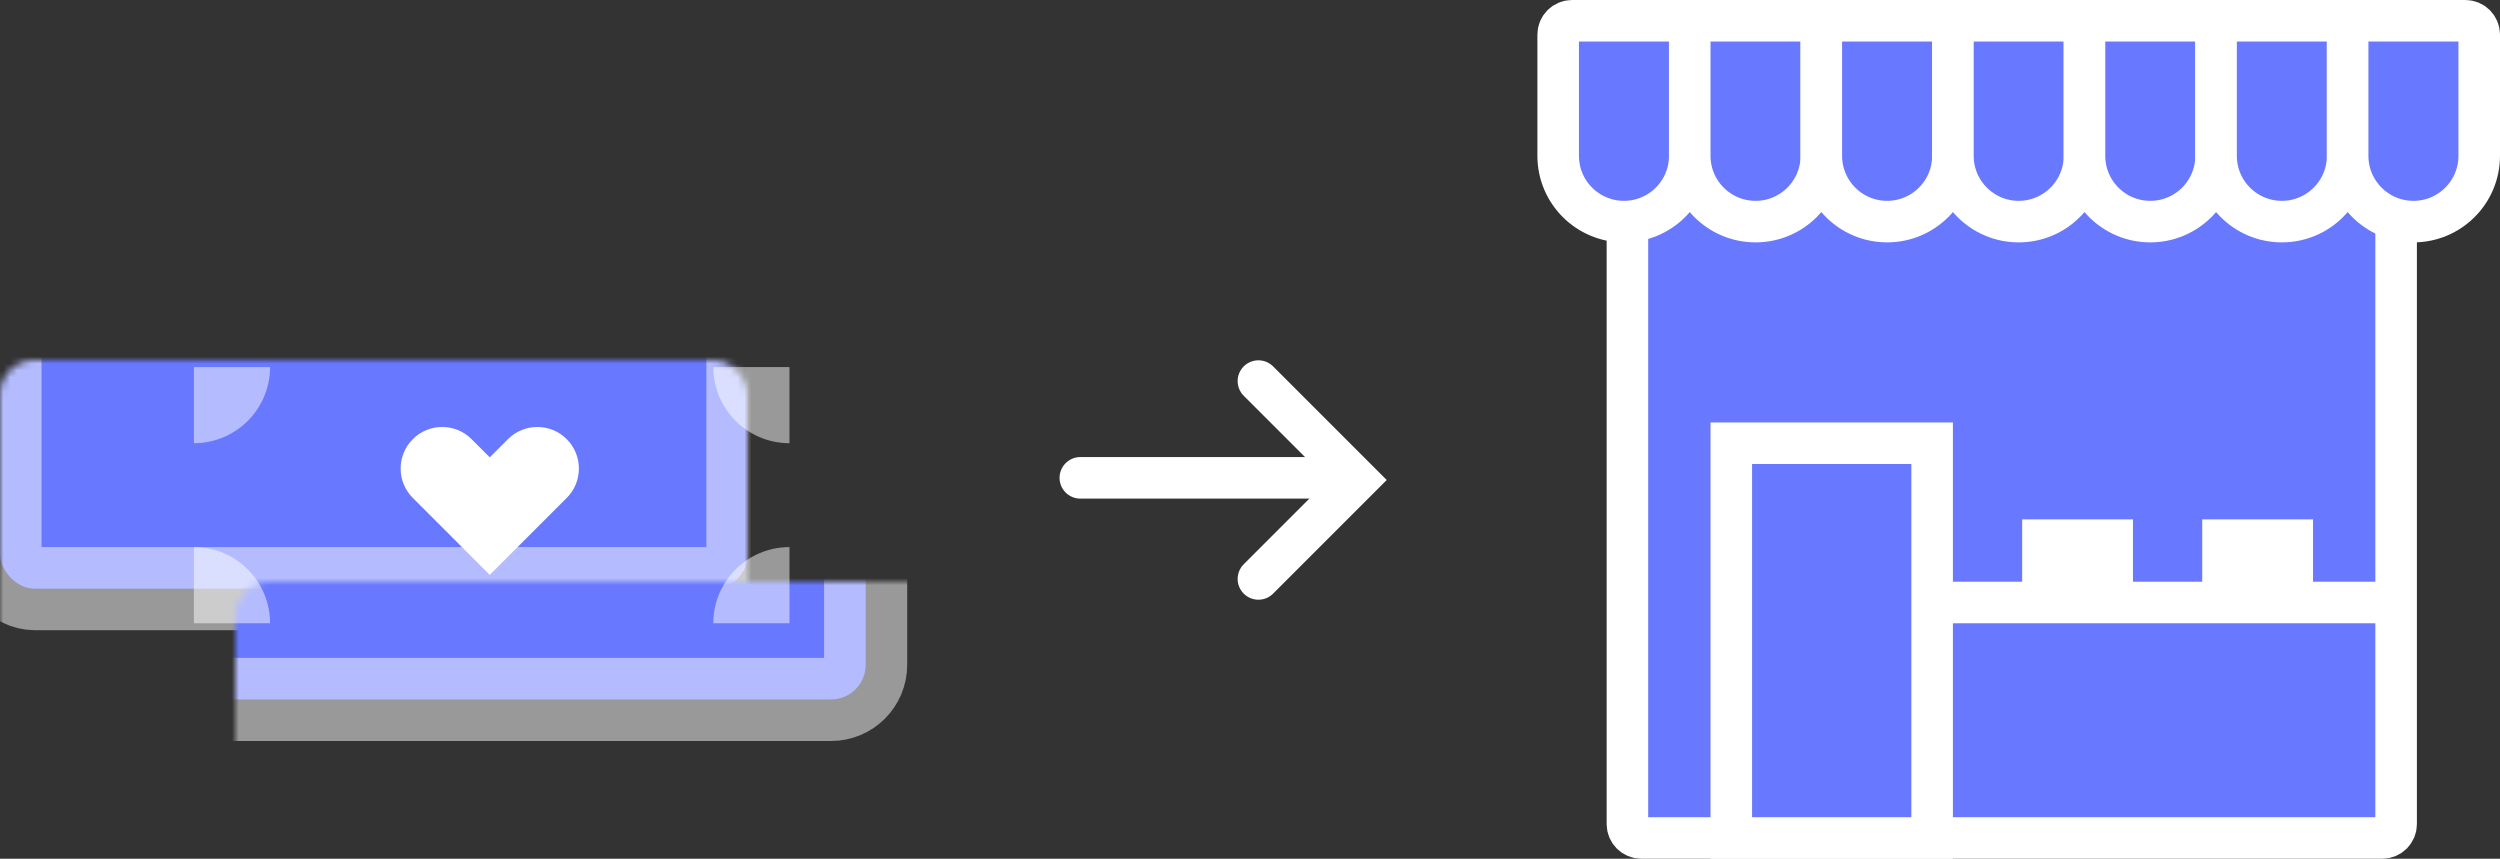 <svg width="361" height="124" viewBox="0 0 361 124" fill="none" xmlns="http://www.w3.org/2000/svg">
<rect x="0" y="0" width="361" height="124" fill="#333333" stroke="none"/>
<mask id="path-1-inside-1" fill="white">
<rect y="26" width="108" height="59" rx="5"/>
</mask>
<rect y="26" width="108" height="59" rx="5" fill="#6878FF" stroke="white" stroke-opacity="0.5" stroke-width="12" mask="url(#path-1-inside-1)"/>
<mask id="path-2-inside-2" fill="white">
<rect x="17" y="42" width="108" height="59" rx="5"/>
</mask>
<rect x="17" y="42" width="108" height="59" rx="5" fill="#6878FF" stroke="white" stroke-opacity="0.5" stroke-width="12" mask="url(#path-2-inside-2)"/>
<path fill-rule="evenodd" clip-rule="evenodd" d="M68.096 63.413C65.752 61.07 61.953 61.07 59.61 63.413C57.266 65.757 57.266 69.556 59.61 71.9L62.236 74.526L62.236 74.526L70.722 83.012L70.722 83.012L79.209 74.526L81.835 71.9C84.179 69.556 84.179 65.757 81.835 63.413C79.492 61.07 75.692 61.07 73.349 63.413L70.722 66.04L68.096 63.413Z" fill="white"/>
<path d="M28 53H39V53C39 59.075 34.075 64 28 64V64V53Z" fill="white" fill-opacity="0.5"/>
<path d="M114 53L114 64V64C107.925 64 103 59.075 103 53V53L114 53Z" fill="white" fill-opacity="0.5"/>
<path d="M28 90L28 79V79C34.075 79 39 83.925 39 90V90L28 90Z" fill="white" fill-opacity="0.5"/>
<path d="M114 90L103 90V90C103 83.925 107.925 79 114 79V79L114 90Z" fill="white" fill-opacity="0.5"/>
<line x1="156" y1="69" x2="189" y2="69" stroke="white" stroke-width="6" stroke-linecap="round"/>
<path d="M235 19H346V119C346 120.105 345.105 121 344 121H237C235.895 121 235 120.105 235 119V19Z" fill="#6878FF" stroke="white" stroke-width="6"/>
<rect x="250" y="64" width="29" height="57" fill="#6878FF" stroke="white" stroke-width="6"/>
<path d="M181.715 55.028L196 69.313L181.715 83.598" stroke="white" stroke-width="6" stroke-linecap="round"/>
<path d="M227 3H244V22.5C244 27.747 239.747 32 234.5 32C229.253 32 225 27.747 225 22.5V5C225 3.895 225.895 3 227 3Z" fill="#6878FF" stroke="white" stroke-width="6"/>
<path d="M244 3H263V22.5C263 27.747 258.747 32 253.5 32C248.253 32 244 27.747 244 22.5V3Z" fill="#6878FF" stroke="white" stroke-width="6"/>
<path d="M263 3H282V22.5C282 27.747 277.747 32 272.5 32C267.253 32 263 27.747 263 22.5V3Z" fill="#6878FF" stroke="white" stroke-width="6"/>
<path d="M282 3H301V22.5C301 27.747 296.747 32 291.5 32C286.253 32 282 27.747 282 22.5V3Z" fill="#6878FF" stroke="white" stroke-width="6"/>
<path d="M301 3H320V22.5C320 27.747 315.747 32 310.5 32C305.253 32 301 27.747 301 22.5V3Z" fill="#6878FF" stroke="white" stroke-width="6"/>
<path d="M320 3H339V22.5C339 27.747 334.747 32 329.5 32C324.253 32 320 27.747 320 22.5V3Z" fill="#6878FF" stroke="white" stroke-width="6"/>
<path d="M339 3H356C357.105 3 358 3.895 358 5V22.5C358 27.747 353.747 32 348.5 32C343.253 32 339 27.747 339 22.5V3Z" fill="#6878FF" stroke="white" stroke-width="6"/>
<line x1="277" y1="87" x2="348" y2="87" stroke="white" stroke-width="6"/>
<path d="M295 78H305V83H295V78Z" stroke="white" stroke-width="6"/>
<path d="M321 78H331V83H321V78Z" stroke="white" stroke-width="6"/>
<mask id="path-22-inside-3" fill="white">
<rect x="254" y="18" width="73" height="29" rx="4"/>
</mask>
<rect x="254" y="18" width="73" height="29" rx="4" fill="#6878FF" stroke="white" stroke-width="12" mask="url(#path-22-inside-3)"/>
</svg>
